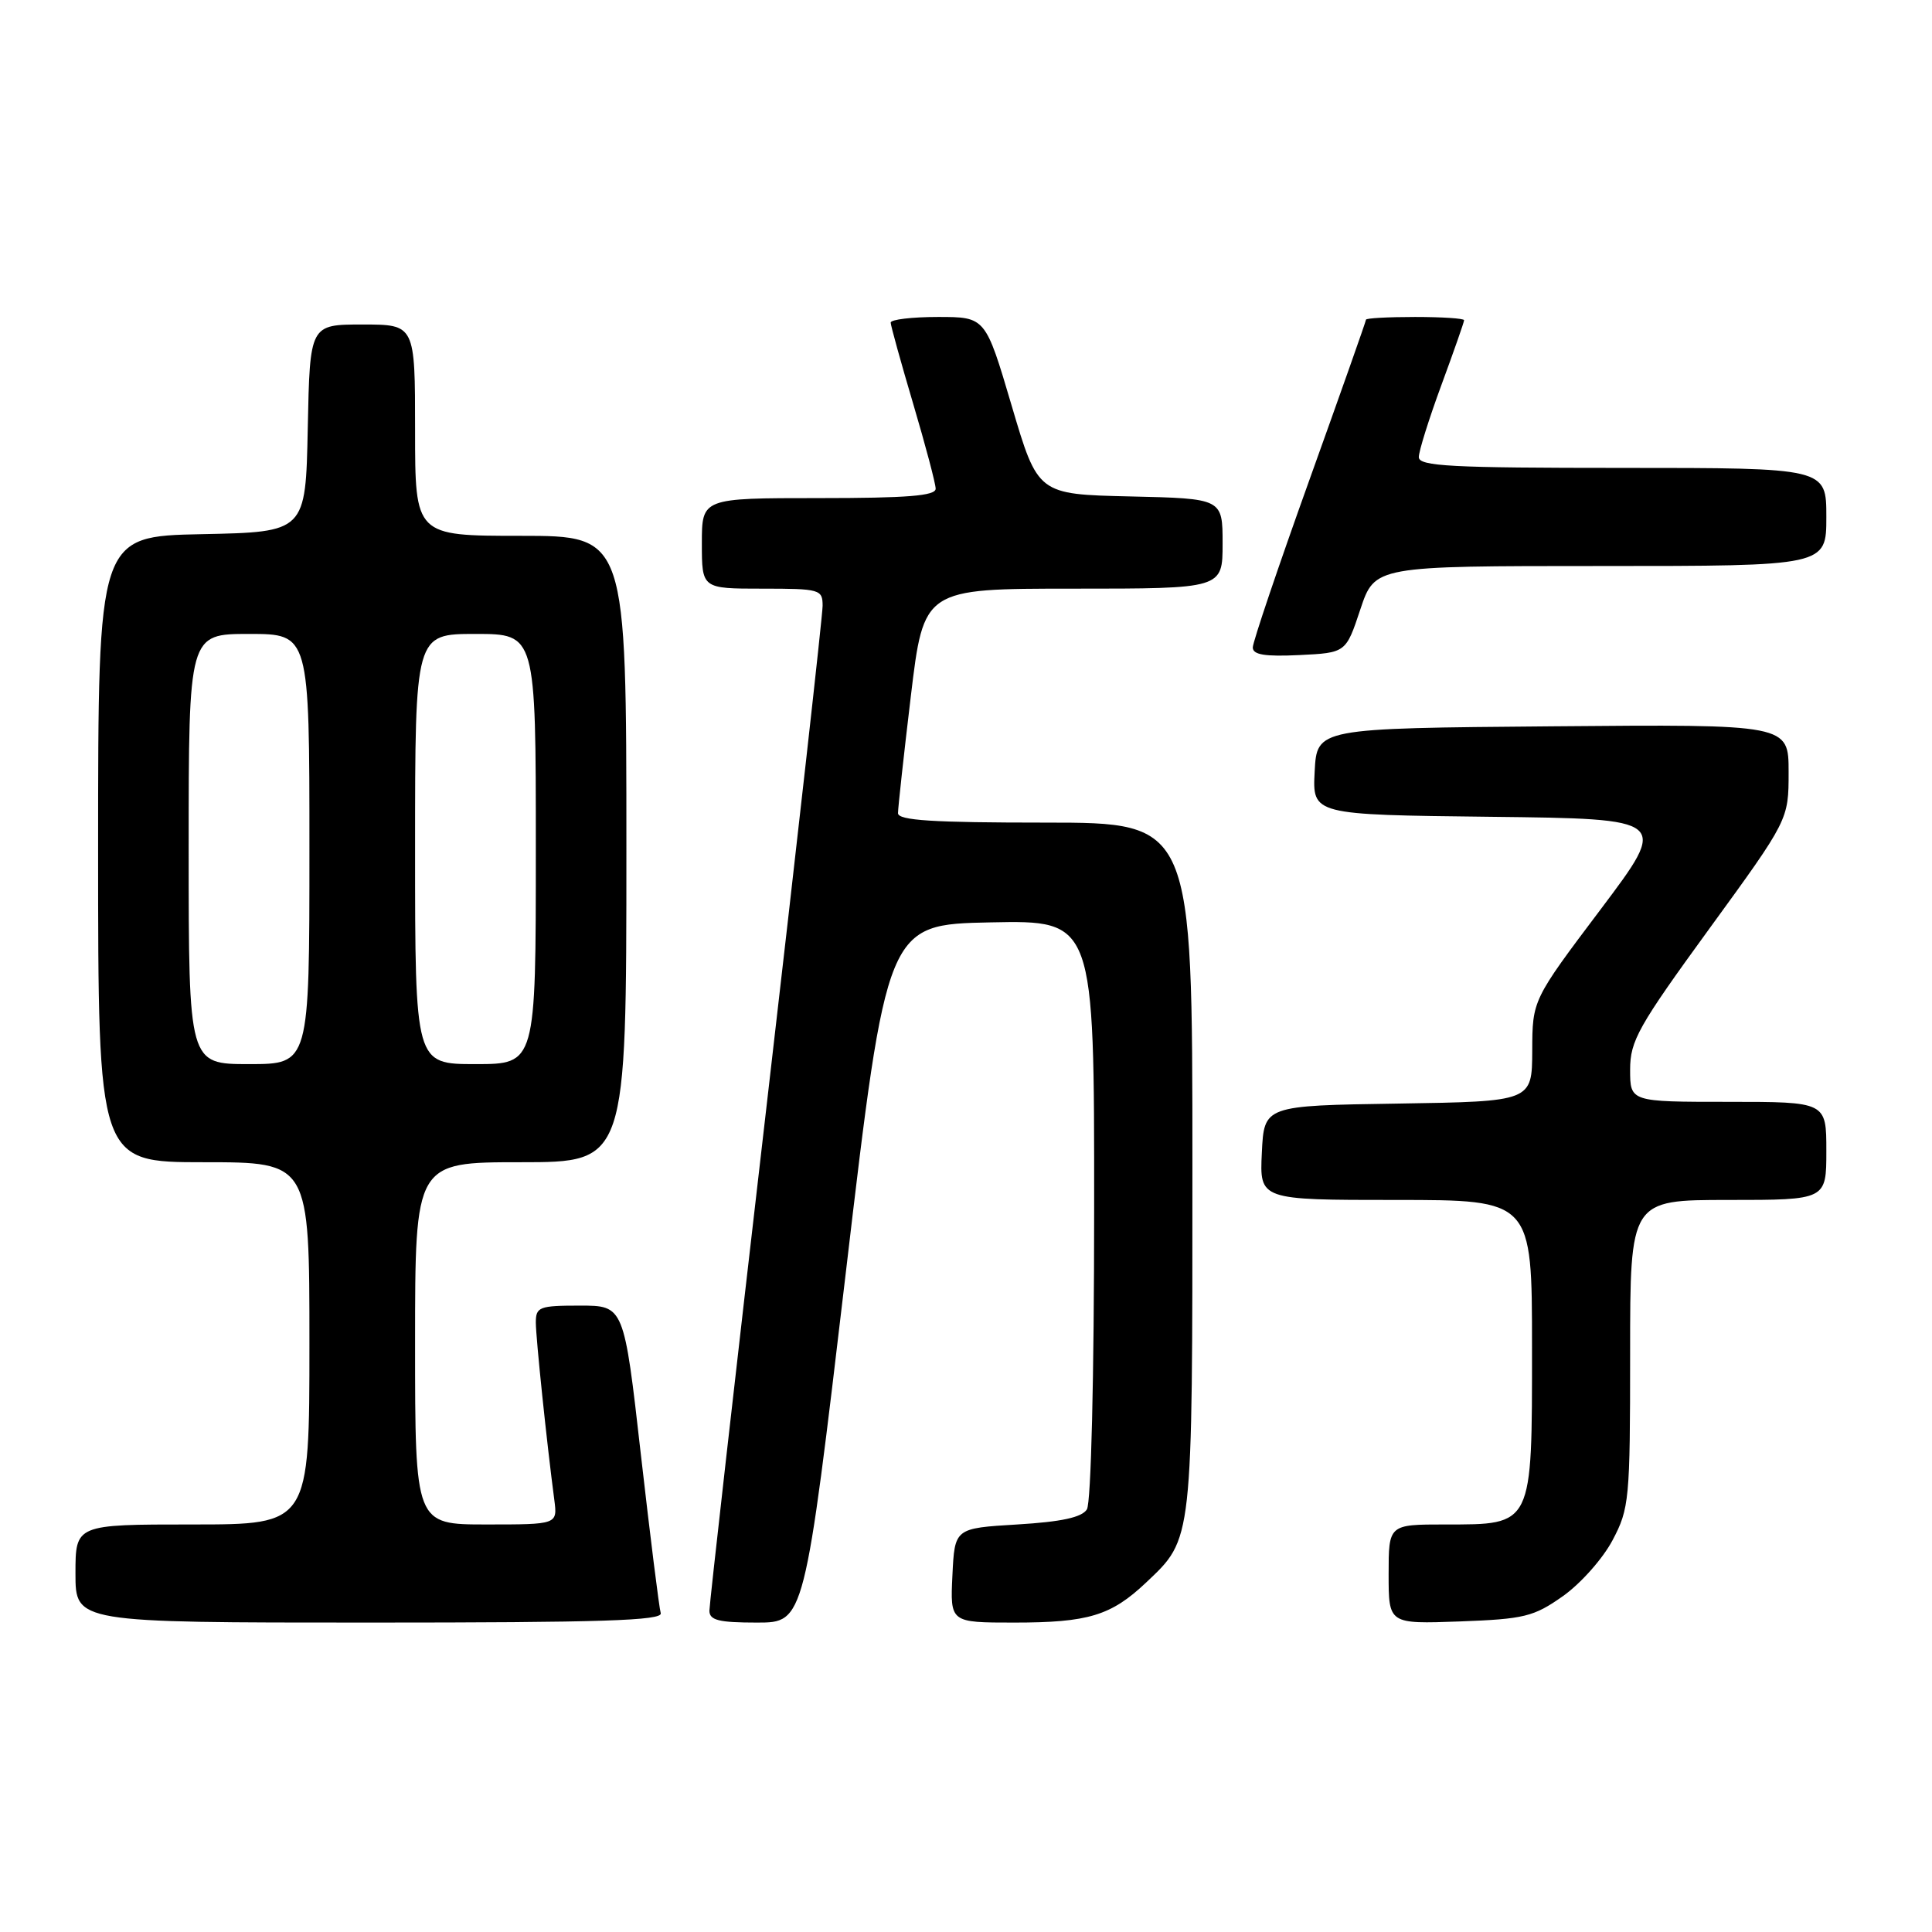<?xml version="1.0" encoding="UTF-8" standalone="no"?>
<!DOCTYPE svg PUBLIC "-//W3C//DTD SVG 1.1//EN" "http://www.w3.org/Graphics/SVG/1.1/DTD/svg11.dtd" >
<svg xmlns="http://www.w3.org/2000/svg" xmlns:xlink="http://www.w3.org/1999/xlink" version="1.1" viewBox="0 0 256 256">
 <g >
 <path fill="currentColor"
d=" M 87.55 213.75 C 87.34 213.06 86.16 203.61 84.92 192.75 C 82.68 173.00 82.68 173.00 76.84 173.00 C 71.45 173.00 71.00 173.17 71.00 175.25 C 71.01 177.32 72.44 191.10 73.45 198.75 C 73.87 202.00 73.87 202.00 64.44 202.00 C 55.00 202.00 55.00 202.00 55.00 178.00 C 55.00 154.00 55.00 154.00 69.00 154.00 C 83.00 154.00 83.00 154.00 83.00 112.50 C 83.00 71.00 83.00 71.00 69.00 71.00 C 55.00 71.00 55.00 71.00 55.00 57.00 C 55.00 43.00 55.00 43.00 48.03 43.00 C 41.06 43.00 41.06 43.00 40.78 56.75 C 40.50 70.50 40.50 70.50 26.75 70.78 C 13.00 71.06 13.00 71.06 13.00 112.53 C 13.00 154.00 13.00 154.00 27.00 154.00 C 41.00 154.00 41.00 154.00 41.00 178.00 C 41.00 202.00 41.00 202.00 25.50 202.00 C 10.00 202.00 10.00 202.00 10.00 208.50 C 10.00 215.00 10.00 215.00 48.97 215.00 C 79.68 215.00 87.86 214.74 87.55 213.75 Z  M 112.06 168.75 C 117.51 122.50 117.51 122.50 131.26 122.22 C 145.00 121.94 145.00 121.94 144.98 160.22 C 144.98 182.52 144.57 199.13 144.02 200.00 C 143.36 201.06 140.65 201.65 134.79 202.00 C 126.50 202.50 126.50 202.50 126.20 208.75 C 125.90 215.00 125.90 215.00 134.39 215.00 C 144.21 215.00 147.23 214.08 151.87 209.69 C 158.08 203.81 158.00 204.55 158.00 154.53 C 158.00 109.00 158.00 109.00 138.50 109.00 C 123.57 109.00 119.00 108.71 118.99 107.75 C 118.99 107.06 119.75 100.09 120.69 92.25 C 122.40 78.00 122.40 78.00 142.20 78.00 C 162.00 78.00 162.00 78.00 162.00 72.03 C 162.00 66.06 162.00 66.06 149.76 65.78 C 137.52 65.50 137.52 65.50 134.05 53.75 C 130.58 42.00 130.58 42.00 124.29 42.00 C 120.83 42.00 118.01 42.34 118.02 42.75 C 118.03 43.16 119.37 48.00 121.00 53.50 C 122.63 59.00 123.97 64.06 123.98 64.75 C 124.00 65.70 120.24 66.00 108.50 66.00 C 93.00 66.00 93.00 66.00 93.00 72.00 C 93.00 78.00 93.00 78.00 101.00 78.00 C 108.66 78.00 109.00 78.10 109.00 80.28 C 109.00 81.53 105.62 111.65 101.50 147.20 C 97.38 182.75 94.00 212.55 94.00 213.42 C 94.00 214.69 95.23 215.00 100.30 215.00 C 106.60 215.00 106.60 215.00 112.06 168.75 Z  M 207.09 211.50 C 209.43 209.85 212.39 206.52 213.67 204.09 C 215.89 199.90 216.00 198.71 216.00 179.34 C 216.00 159.00 216.00 159.00 229.00 159.00 C 242.00 159.00 242.00 159.00 242.00 152.50 C 242.00 146.00 242.00 146.00 229.00 146.00 C 216.00 146.00 216.00 146.00 216.00 141.74 C 216.00 137.91 217.07 136.01 226.50 123.05 C 237.00 108.62 237.00 108.62 237.00 102.30 C 237.00 95.97 237.00 95.97 205.75 96.24 C 174.50 96.50 174.50 96.50 174.20 102.23 C 173.90 107.96 173.90 107.96 197.51 108.23 C 221.12 108.50 221.12 108.50 212.09 120.50 C 203.05 132.50 203.05 132.50 203.03 139.23 C 203.00 145.95 203.00 145.95 185.25 146.23 C 167.50 146.50 167.50 146.50 167.20 152.75 C 166.90 159.00 166.90 159.00 184.95 159.00 C 203.00 159.00 203.00 159.00 203.00 178.50 C 203.00 202.33 203.16 202.00 191.50 202.00 C 184.00 202.00 184.00 202.00 184.00 208.60 C 184.00 215.19 184.00 215.19 193.42 214.85 C 201.98 214.53 203.22 214.23 207.09 211.50 Z  M 180.25 80.75 C 182.17 75.00 182.17 75.00 212.08 75.00 C 242.00 75.00 242.00 75.00 242.00 68.50 C 242.00 62.00 242.00 62.00 215.00 62.00 C 192.24 62.00 188.00 61.78 188.00 60.57 C 188.00 59.78 189.35 55.48 191.00 51.00 C 192.65 46.52 194.00 42.67 194.00 42.43 C 194.00 42.19 191.07 42.00 187.50 42.00 C 183.93 42.00 181.00 42.16 181.00 42.36 C 181.00 42.56 177.62 52.12 173.50 63.60 C 169.38 75.08 166.00 85.07 166.00 85.79 C 166.00 86.76 167.60 87.02 172.17 86.80 C 178.34 86.50 178.34 86.50 180.25 80.75 Z  M 25.00 112.50 C 25.00 84.00 25.00 84.00 33.00 84.00 C 41.00 84.00 41.00 84.00 41.00 112.50 C 41.00 141.00 41.00 141.00 33.00 141.00 C 25.00 141.00 25.00 141.00 25.00 112.50 Z  M 55.00 112.50 C 55.00 84.00 55.00 84.00 63.00 84.00 C 71.00 84.00 71.00 84.00 71.00 112.50 C 71.00 141.00 71.00 141.00 63.00 141.00 C 55.00 141.00 55.00 141.00 55.00 112.50 Z "/>
</g>
</svg>